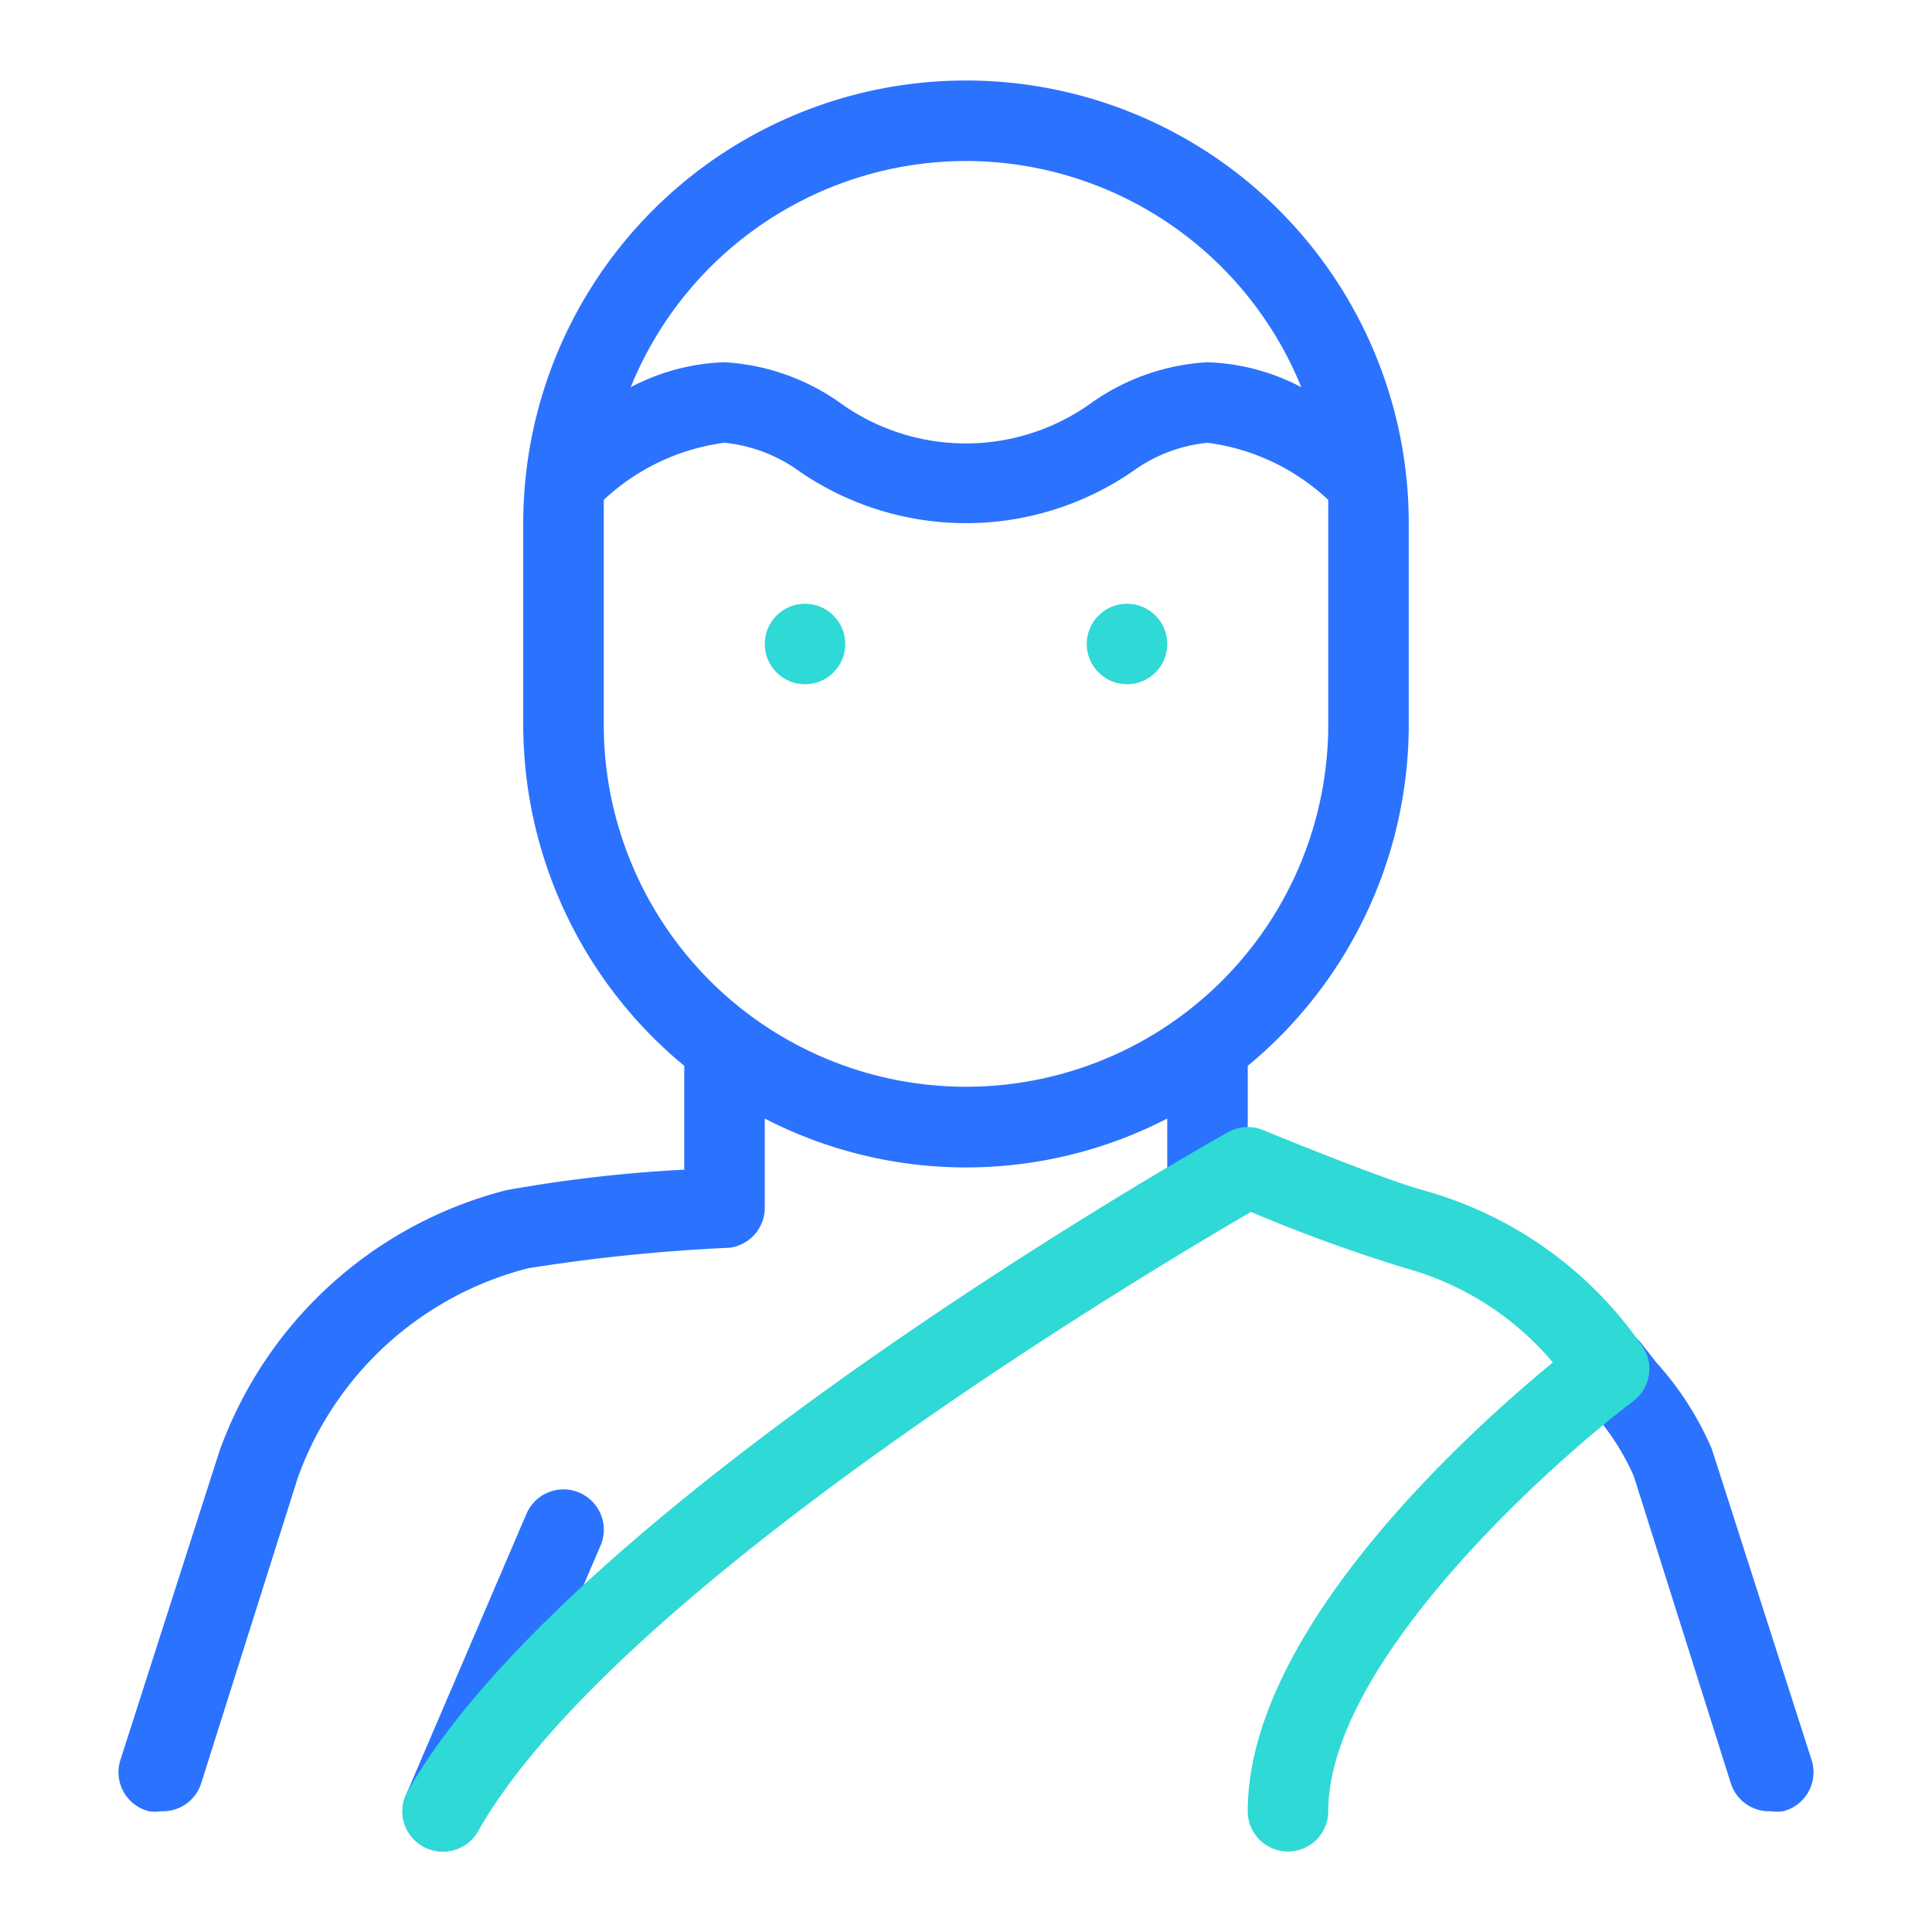 <svg id="icon" xmlns="http://www.w3.org/2000/svg" viewBox="0 0 48 48"><defs><style>.cls-1{fill:#2b72ff;}.cls-2{fill:#2ed9d6;}</style></defs><title>Hajj</title><path class="cls-1" d="M44,45a1,1,0,0,1-1-.7l-2.41-7.63a6.1,6.1,0,0,0-1-1.56l-.39-.5a1,1,0,1,1,1.59-1.22l.36.46A7.74,7.74,0,0,1,42.53,36L45,43.7A1,1,0,0,1,44.3,45,1,1,0,0,1,44,45Z"/><circle class="cls-2" cx="20" cy="16" r="1"/><circle class="cls-2" cx="28" cy="16" r="1"/><path class="cls-1" d="M24,2A11,11,0,0,0,13,13v5a11,11,0,0,0,4,8.48v2.58a35.22,35.22,0,0,0-4.42.51,10.27,10.27,0,0,0-7.13,6.49L3,43.7A1,1,0,0,0,3.7,45,1,1,0,0,0,4,45a1,1,0,0,0,1-.7l2.4-7.59a8.25,8.25,0,0,1,5.72-5.2,44.52,44.52,0,0,1,5-.51A1,1,0,0,0,19,30V27.79a10.9,10.9,0,0,0,10,0V29a1,1,0,0,0,2,0V26.48A11,11,0,0,0,35,18V13A11,11,0,0,0,24,2Zm0,2a9,9,0,0,1,8.33,5.62A5.35,5.35,0,0,0,30,9a5.51,5.51,0,0,0-2.87,1,5.34,5.34,0,0,1-6.27,0A5.51,5.51,0,0,0,18,9a5.35,5.35,0,0,0-2.33.62A9,9,0,0,1,24,4Zm9,14a9,9,0,0,1-18,0V13c0-.2,0-.39,0-.58A5.41,5.41,0,0,1,18,11a3.82,3.82,0,0,1,1.86.71,7.3,7.3,0,0,0,8.28,0A3.82,3.82,0,0,1,30,11a5.41,5.41,0,0,1,3,1.42c0,.19,0,.39,0,.58v5Z"/><path class="cls-1" d="M11,46a1,1,0,0,1-.39-.08,1,1,0,0,1-.53-1.31l3-7a1,1,0,0,1,1.84.79l-3,7A1,1,0,0,1,11,46Z"/><path class="cls-2" d="M11,46a1,1,0,0,1-.87-1.5c4.09-7.16,19.71-16,20.38-16.37a1,1,0,0,1,.88-.05c.8.33,3.08,1.25,4,1.5a9.76,9.76,0,0,1,5.38,3.82,1,1,0,0,1-.19,1.41C38.49,36.39,33,41.32,33,45a1,1,0,0,1-2,0c0-4.47,5.45-9.4,7.58-11.15a7.32,7.32,0,0,0-3.65-2.34,39.49,39.49,0,0,1-3.85-1.4c-2.53,1.47-15.74,9.32-19.2,15.38A1,1,0,0,1,11,46Z"/></svg>